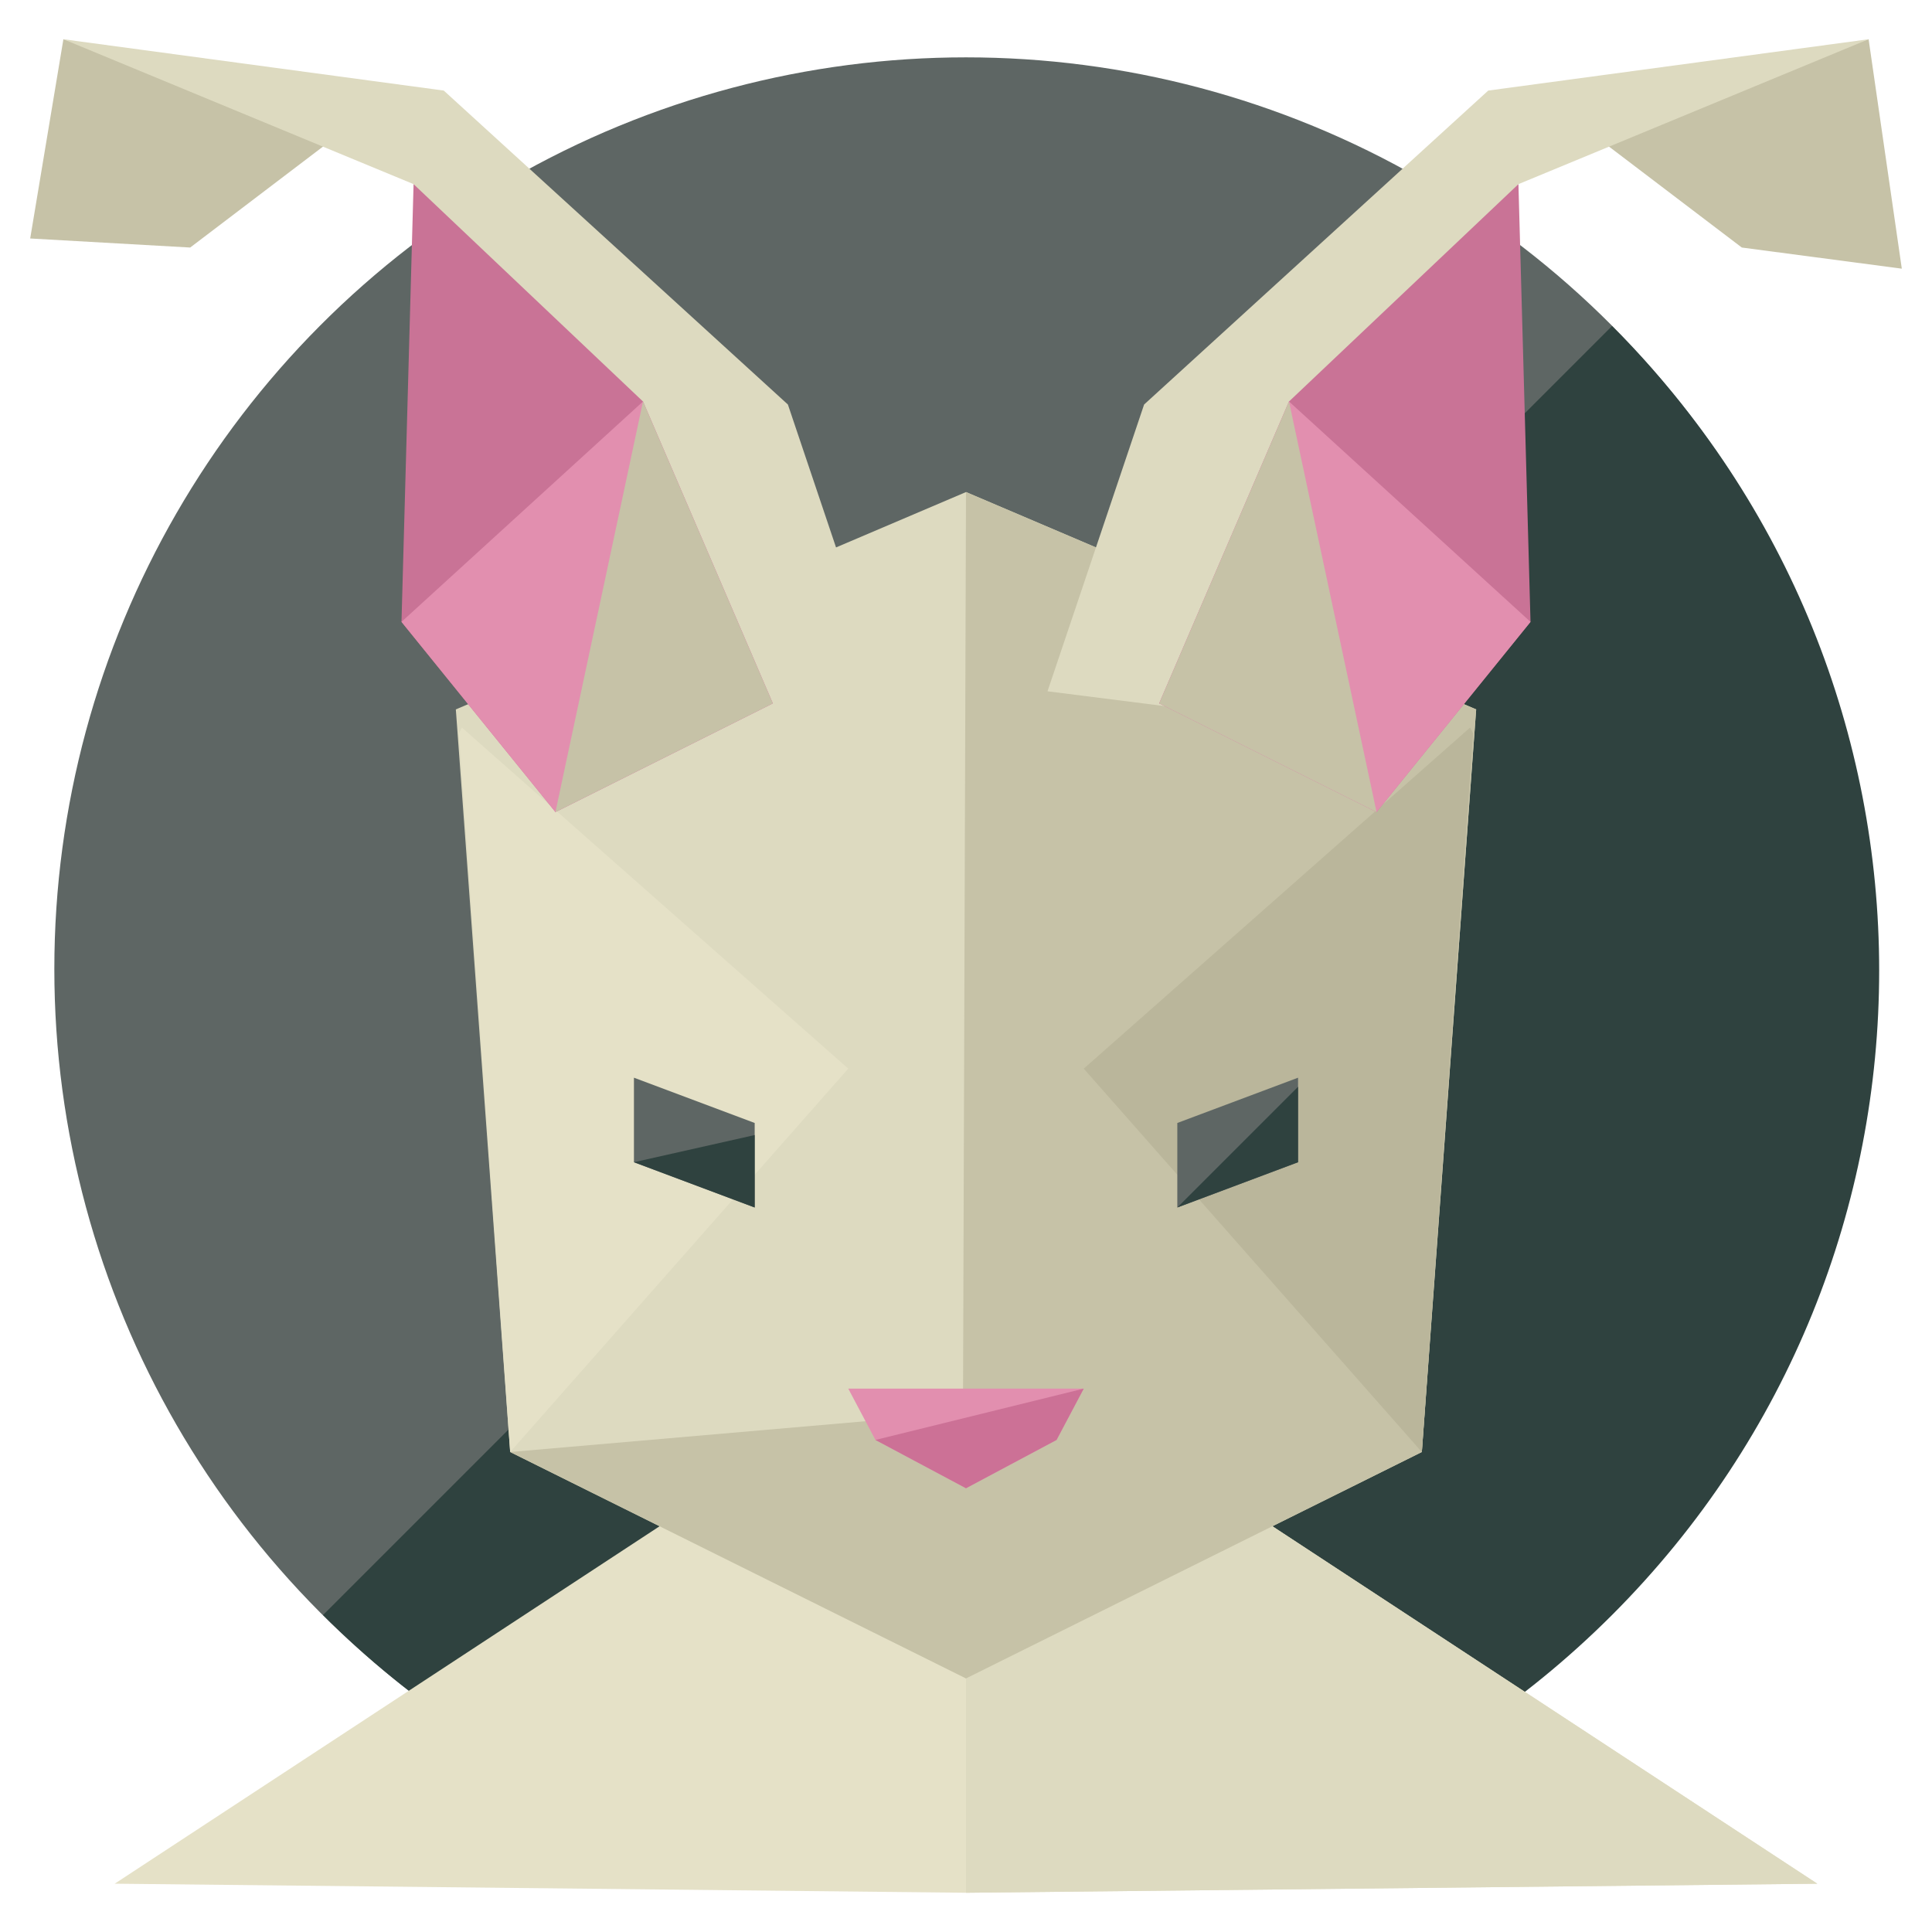 <?xml version="1.0" encoding="utf-8"?>
<!-- Generator: Adobe Illustrator 16.0.0, SVG Export Plug-In . SVG Version: 6.00 Build 0)  -->
<!DOCTYPE svg PUBLIC "-//W3C//DTD SVG 1.1//EN" "http://www.w3.org/Graphics/SVG/1.1/DTD/svg11.dtd">
<svg version="1.1" id="Layer_1" xmlns="http://www.w3.org/2000/svg" xmlns:xlink="http://www.w3.org/1999/xlink" x="0px" y="0px"
	 width="64px" height="64px" viewBox="0 0 64 64" enable-background="new 0 0 64 64" xml:space="preserve">
<g>
	<g>
		<circle fill="#5E6664" cx="32" cy="32.1" r="30.2"/>
		<path fill="#2F423F" d="M53.4,10.8c11.8,11.8,11.8,30.9,0,42.7c-11.8,11.8-30.9,11.8-42.7,0"/>
	</g>
	<g>
		<polygon fill="#E5E1C7" points="60.2,62.4 32,62.7 3.8,62.4 32,43.9 		"/>
		<polyline fill="#DDDAC0" points="32,43.9 60.2,62.4 32,62.7 		"/>
		<g>
			<polygon fill="#DDDAC0" points="15.1,23.5 32,16.3 48.9,23.5 47.1,48.1 32,55.6 16.9,48.1 			"/>
			<polygon fill="#E5E1C7" points="15.2,24.3 16.9,48.1 16.9,48.1 28.1,35.4 15.3,24.1 			"/>
			<polygon fill="#C6C2A7" points="16.9,48.1 32,55.6 47.1,48.1 48.9,23.5 32,16.3 31.9,46.8 			"/>
			<polygon fill="#BAB69B" points="48.7,24.1 35.9,35.4 47.1,48.1 47.1,48.1 48.8,24.3 			"/>
			<g>
				<g>
					<polygon fill="#5E6664" points="25,40 21,38.5 21,35.7 25,37.2 					"/>
					<polyline fill="#2F423F" points="25,37.6 25,40 21,38.5 					"/>
				</g>
				<g>
					<g>
						<polygon fill="#5E6664" points="39,40 43,38.5 43,35.7 39,37.2 						"/>
					</g>
					<g>
						<polyline fill="#2F423F" points="39,40 43,38.5 43,36 						"/>
					</g>
				</g>
			</g>
			<g>
				<g>
					<polygon fill="#C6C2A7" points="2.1,1.3 1,7.9 6.3,8.2 11.3,4.4 					"/>
					<polygon fill="#DDDAC0" points="13.7,6.1 2.1,1.3 14.7,3 26.1,13.4 29.3,22.9 20.6,24 					"/>
					<g>
						<g>
							<polygon fill="#C97396" points="18.4,26.9 13.3,20.6 13.7,6.1 21.3,13.3 25.6,23.3 							"/>
							<polyline fill="#E28FAF" points="21.3,13.3 25.6,23.3 18.4,26.9 13.3,20.6 							"/>
							<polyline fill="#C6C2A7" points="21.3,13.3 25.6,23.3 18.4,26.9 							"/>
						</g>
					</g>
				</g>
				<g>
					<polygon fill="#C6C2A7" points="61.9,1.3 63,8.9 57.7,8.2 52.7,4.4 					"/>
					<polygon fill="#DDDAC0" points="50.3,6.1 61.9,1.3 49.3,3 37.9,13.4 34.7,22.9 43.4,24 					"/>
					<g>
						<g>
							<polygon fill="#C97396" points="45.6,26.9 50.7,20.6 50.3,6.1 42.7,13.3 38.4,23.3 							"/>
							<polyline fill="#E28FAF" points="42.7,13.3 38.4,23.3 45.6,26.9 50.7,20.6 							"/>
							<polyline fill="#C6C2A7" points="42.7,13.3 38.4,23.3 45.6,26.9 							"/>
						</g>
					</g>
				</g>
			</g>
			<g>
				<polygon fill="#E28FAF" points="28.1,46 29,47.7 32,49.3 35,47.7 35.9,46 				"/>
				<polyline fill="#CC7196" points="29,47.7 32,49.3 35,47.7 35.9,46 				"/>
			</g>
			<path fill="#C6C2A7" d="M5.3,10.1"/>
		</g>
	</g>
</g>
</svg>
